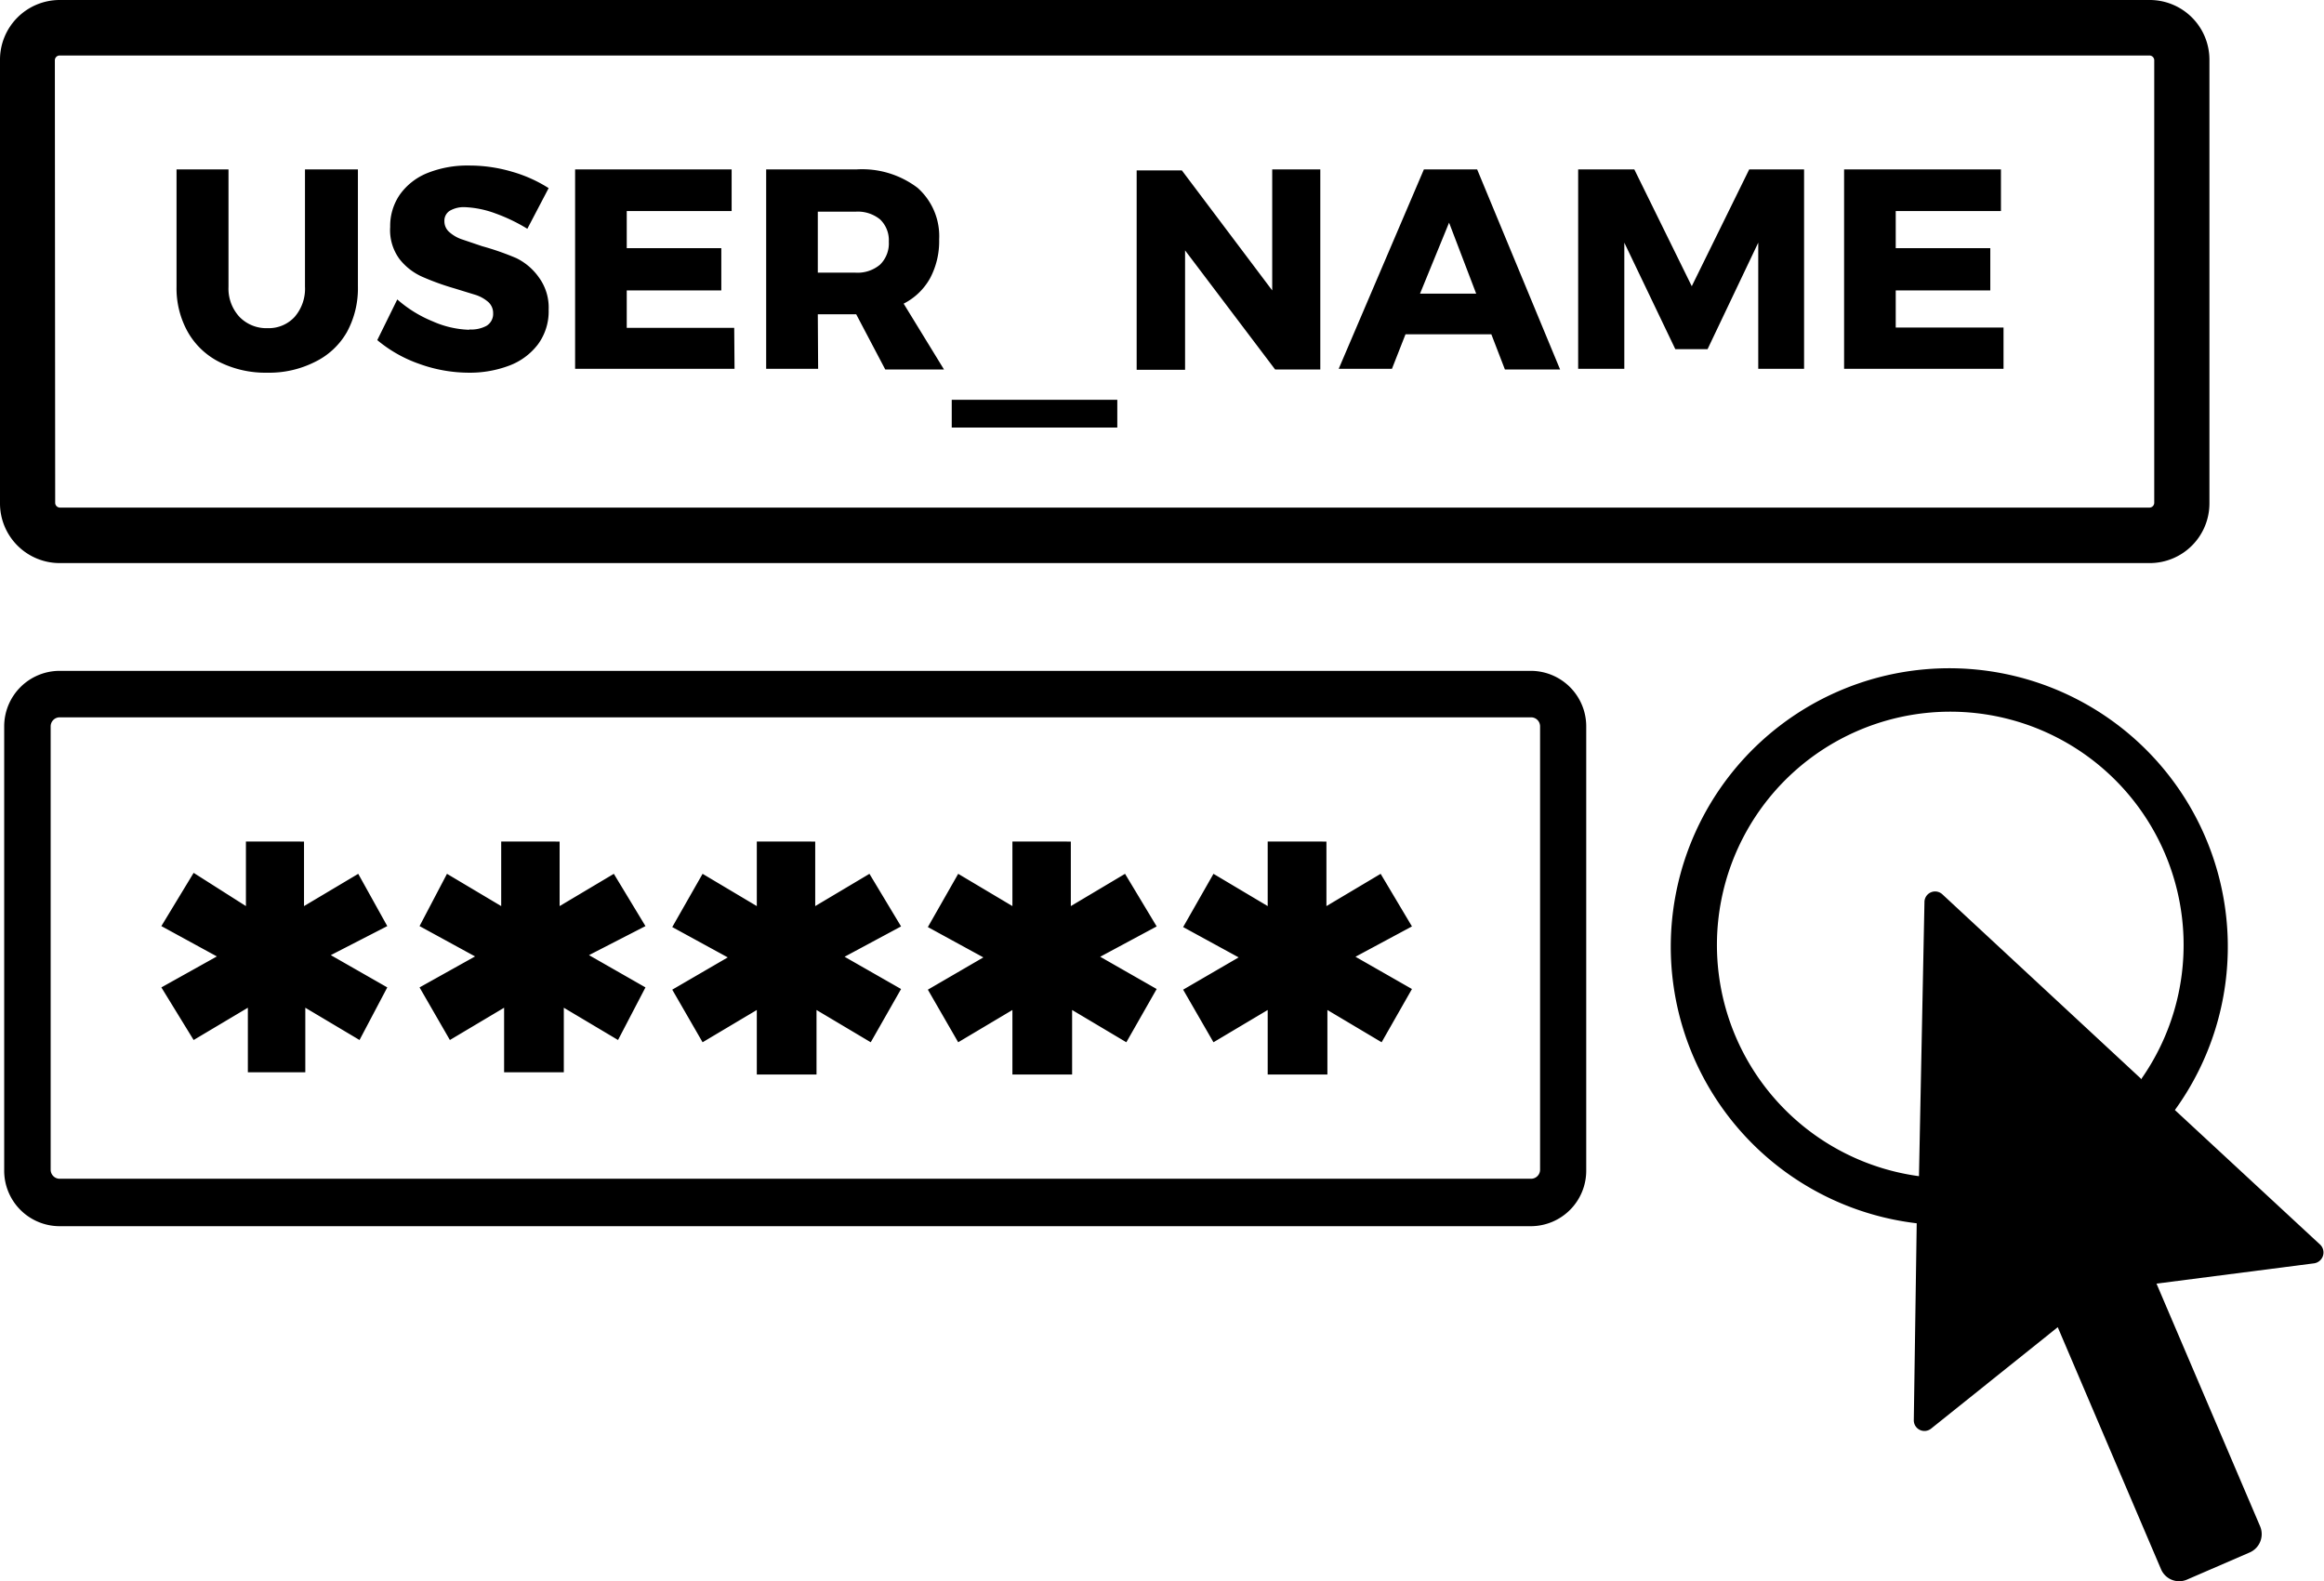 <svg xmlns="http://www.w3.org/2000/svg" viewBox="0 0 72.01 49.01">
    <path
            d="M47.44,20.79H1.85A1.72,1.72,0,0,0,.13,22.51V36.25A1.72,1.72,0,0,0,1.85,38H47.44a1.72,1.72,0,0,0,1.71-1.72V22.51A1.72,1.72,0,0,0,47.44,20.79Zm.28,15.46a.28.28,0,0,1-.28.28H1.85a.28.28,0,0,1-.28-.28V22.51a.28.28,0,0,1,.28-.28H47.44a.28.28,0,0,1,.28.28ZM1.85,17.45H66.61a1.85,1.85,0,0,0,1.85-1.86V1.86A1.85,1.85,0,0,0,66.61,0H1.85A1.85,1.85,0,0,0,0,1.86V15.59A1.85,1.85,0,0,0,1.85,17.45ZM1.7,1.86a.15.15,0,0,1,.14-.14H66.61a.15.15,0,0,1,.14.14V15.59a.15.15,0,0,1-.14.14H1.85a.15.15,0,0,1-.14-.14Zm9.4,25.22-1.68,1,0-2H7.62l0,2L6,27.05,5,28.7l1.72.94L5,30.6,6,32.23l1.68-1,0,2H9.46l0-2,1.68,1L12,30.6l-1.75-1L12,28.7Zm7.92,0-1.68,1,0-2H15.53l0,2-1.68-1L13,28.7l1.72.94L13,30.6l.94,1.63,1.68-1,0,2h1.85l0-2,1.68,1L20,30.6l-1.75-1L20,28.7Zm7.92,0-1.68,1,0-2H23.45l0,2-1.68-1-.94,1.65,1.72.94-1.72,1,.94,1.63,1.68-1,0,2H25.3l0-2,1.68,1,.94-1.65-1.75-1,1.75-.94Zm7.92,0-1.68,1,0-2H31.37l0,2-1.68-1-.94,1.65,1.72.94-1.72,1,.94,1.63,1.68-1,0,2h1.85l0-2,1.68,1,.94-1.65-1.75-1,1.75-.94Zm7.92,0-1.68,1,0-2H39.28l0,2-1.68-1-.94,1.65,1.72.94-1.72,1,.94,1.63,1.68-1,0,2h1.85l0-2,1.68,1,.94-1.65-1.75-1,1.75-.94ZM71.9,38.58,67.39,34.4a8.63,8.63,0,1,0-8,3.51L59.3,44a.33.33,0,0,0,.54.27l3.92-3.14,3.2,7.5a.61.61,0,0,0,.81.32l1.94-.84a.62.62,0,0,0,.32-.81l-3.21-7.52,4.89-.63A.34.34,0,0,0,71.9,38.58Zm-5.57-5.16-6.14-5.7a.33.33,0,0,0-.56.24l-.17,8.49a7.23,7.23,0,1,1,6.88-3ZM6.8,11.22a3.2,3.2,0,0,0,1.48.33,3.14,3.14,0,0,0,1.47-.33,2.29,2.29,0,0,0,1-.93,2.83,2.83,0,0,0,.34-1.41V5.25H9.45V8.88a1.33,1.33,0,0,1-.32.94,1.09,1.09,0,0,1-.84.35,1.16,1.16,0,0,1-.87-.35,1.29,1.29,0,0,1-.34-.93V5.25H5.47V8.88a2.77,2.77,0,0,0,.35,1.41A2.33,2.33,0,0,0,6.8,11.22Zm7.74-1a3,3,0,0,1-1.13-.26,3.87,3.87,0,0,1-1.1-.68l-.62,1.26a4.16,4.16,0,0,0,1.31.74,4.54,4.54,0,0,0,1.52.27,3.45,3.45,0,0,0,1.26-.22,2,2,0,0,0,.89-.66A1.72,1.72,0,0,0,17,9.6a1.58,1.58,0,0,0-.3-1A1.85,1.85,0,0,0,16,8a8.48,8.48,0,0,0-1.06-.37l-.65-.22a1.14,1.14,0,0,1-.37-.22.44.44,0,0,1-.15-.34.36.36,0,0,1,.17-.32.86.86,0,0,1,.47-.11,3.08,3.08,0,0,1,.93.19,5.37,5.37,0,0,1,1,.48L17,5.83a4.32,4.32,0,0,0-1.14-.51,4.66,4.66,0,0,0-1.32-.19,3.33,3.33,0,0,0-1.29.23,1.93,1.93,0,0,0-.86.67,1.71,1.71,0,0,0-.3,1,1.51,1.51,0,0,0,.29,1,1.85,1.85,0,0,0,.71.55,8,8,0,0,0,1,.36l.65.2a1.13,1.13,0,0,1,.39.22.46.46,0,0,1,.15.35.43.43,0,0,1-.21.39A1,1,0,0,1,14.54,10.21Zm8.21-.06H19.42V9h2.93V7.69H19.42V6.54h3.25V5.25H17.82v6.18h4.94Zm2.59-.42h1.19l.9,1.71h1.82L28,9.41a1.94,1.94,0,0,0,.82-.79,2.44,2.44,0,0,0,.28-1.2,2,2,0,0,0-.67-1.6,2.84,2.84,0,0,0-1.89-.57H23.74v6.18h1.61Zm0-3.18h1.17a1.09,1.09,0,0,1,.76.24.89.89,0,0,1,.27.69.92.92,0,0,1-.27.71,1.08,1.08,0,0,1-.76.25H25.34Zm9.28,5.83H29.49v.86h5.13Zm2.1-4.63,2.79,3.69h1.4V5.25H39.42V9l-2.8-3.72H35.22v6.18h1.5Zm6.83,2.6h2.66l.42,1.09h1.71L45.77,5.25H44.12l-2.64,6.18h1.65ZM44.9,6.9l.84,2.2H44Zm5.43.62,1.58,3.3h1l1.57-3.3v3.91h1.42V5.25H54.2L52.42,8.87,50.64,5.25H48.9v6.18h1.43Zm11.75,2.63H58.74V9h2.93V7.69H58.74V6.54H62V5.25H57.14v6.18h4.94Z"
            transform="translate(0)"/>
</svg>